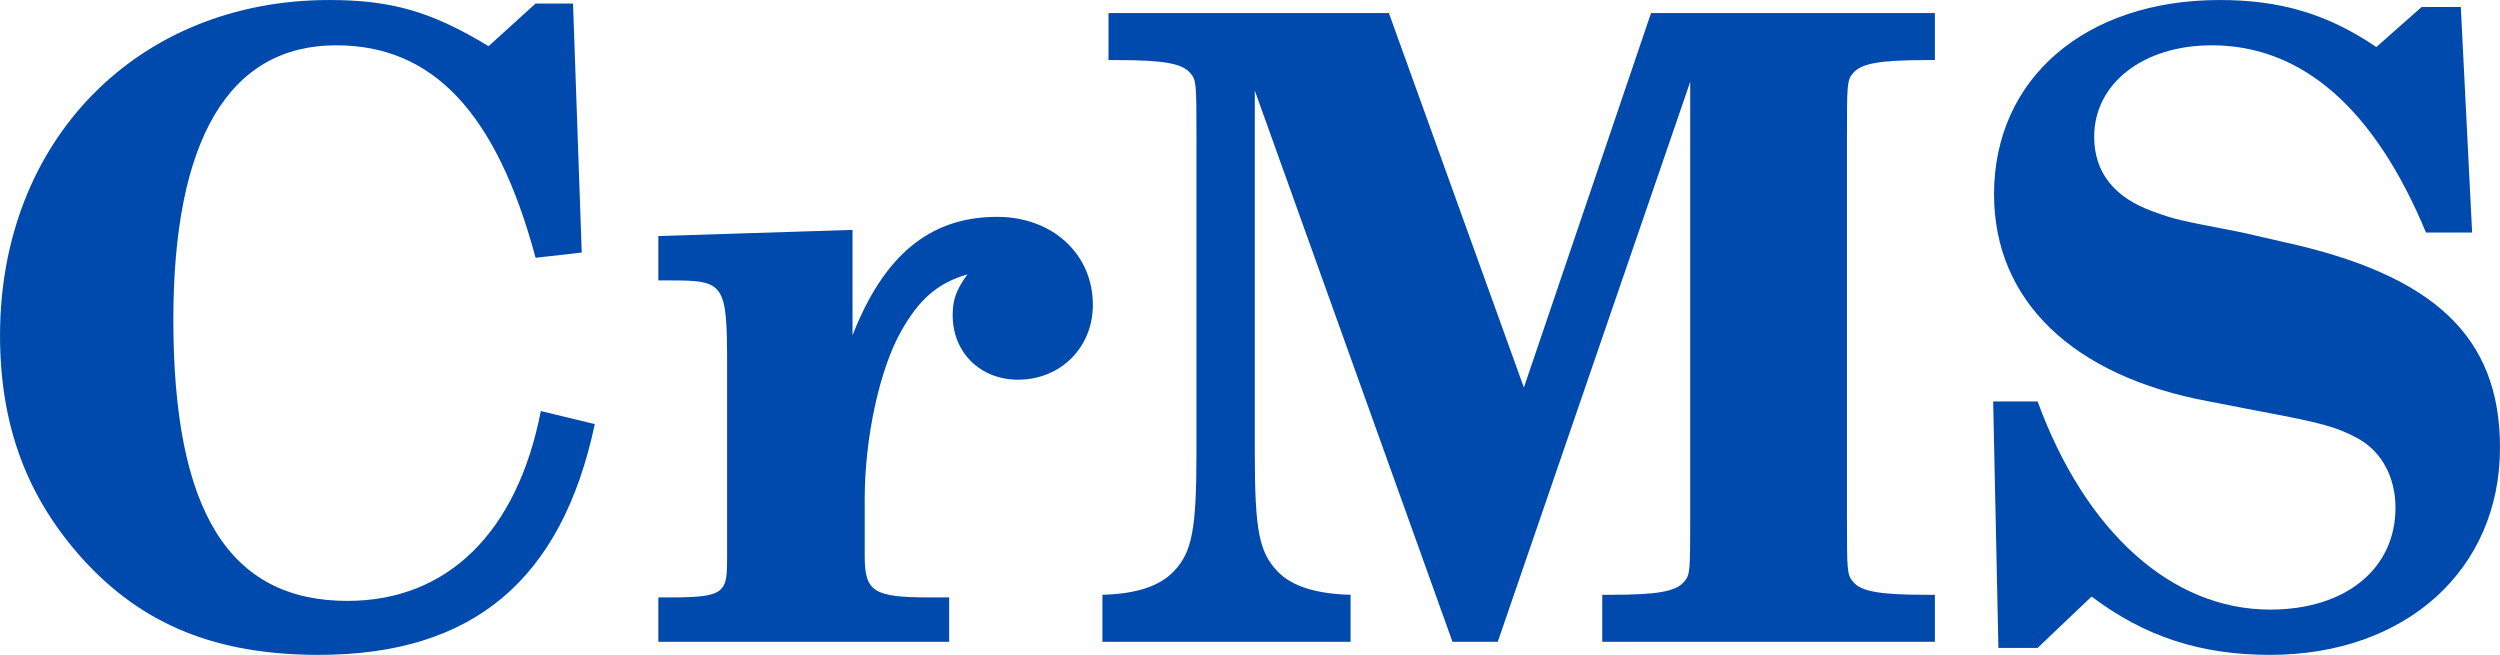 <svg xmlns="http://www.w3.org/2000/svg" xmlns:xlink="http://www.w3.org/1999/xlink" zoomAndPan="magnify" preserveAspectRatio="xMidYMid meet" version="1.0" viewBox="19.15 37.19 337.4 88.38"><defs><g/></defs><g fill="#004aad" fill-opacity="1"><g transform="translate(14.455, 123.809)"><g><path d="M 84.969 -29.383 L 77.684 -31.145 C 74.512 -14.809 65.109 -5.523 51.594 -5.523 C 35.609 -5.523 28.09 -17.629 28.09 -43.484 C 28.09 -67.812 35.609 -80.504 50.066 -80.504 C 63.109 -80.504 71.691 -71.457 76.98 -51.828 L 83.207 -52.535 L 82.031 -86.145 L 76.98 -86.145 L 70.633 -80.387 C 62.875 -85.09 57.469 -86.617 49.125 -86.617 C 23.27 -86.617 4.699 -67.695 4.699 -41.367 C 4.699 -29.145 8.344 -19.508 15.867 -11.164 C 23.977 -2.234 33.965 1.762 47.715 1.762 C 68.516 1.762 80.504 -8.344 84.969 -29.383 Z M 84.969 -29.383 "/></g></g></g><g fill="#004aad" fill-opacity="1"><g transform="translate(105.882, 123.809)"><g><path d="M 60.762 -45.48 C 60.762 -52.297 55.355 -57.352 47.832 -57.352 C 38.785 -57.352 32.555 -52.18 28.324 -41.367 L 28.324 -55.59 L 2.117 -54.766 L 2.117 -48.773 L 3.879 -48.773 C 11.047 -48.773 11.398 -48.305 11.398 -37.371 L 11.398 -11.516 C 11.398 -6.699 11.281 -5.992 3.762 -5.992 L 2.117 -5.992 L 2.117 0 L 41.367 0 L 41.367 -5.992 L 38.785 -5.992 C 31.262 -5.992 29.969 -6.699 29.969 -11.516 L 29.969 -19.273 C 29.969 -27.5 31.969 -36.785 34.906 -41.957 C 37.371 -46.305 39.84 -48.422 43.836 -49.594 C 42.309 -47.48 41.84 -46.188 41.84 -44.07 C 41.84 -39.02 45.602 -35.375 50.652 -35.375 C 56.41 -35.375 60.762 -39.723 60.762 -45.48 Z M 60.762 -45.48 "/></g></g></g><g fill="#004aad" fill-opacity="1"><g transform="translate(166.873, 123.809)"><g><path d="M 113.41 0 L 113.41 -6.348 L 112.117 -6.348 C 105.891 -6.348 103.422 -6.816 102.363 -8.109 C 101.543 -9.051 101.543 -9.637 101.543 -16.922 L 101.543 -67.93 C 101.543 -75.215 101.543 -75.805 102.363 -76.742 C 103.422 -78.035 105.891 -78.508 112.117 -78.508 L 113.41 -78.508 L 113.41 -84.852 L 75.098 -84.852 L 57.941 -34.316 L 39.723 -84.852 L 1.879 -84.852 L 1.879 -78.508 L 3.172 -78.508 C 9.402 -78.508 11.871 -78.035 12.93 -76.742 C 13.75 -75.805 13.75 -75.332 13.75 -67.93 L 13.75 -25.504 C 13.75 -15.16 13.164 -12.105 10.695 -9.52 C 8.812 -7.523 5.641 -6.465 1.059 -6.348 L 1.059 0 L 34.551 0 L 34.551 -6.348 C 29.852 -6.465 26.562 -7.523 24.68 -9.52 C 22.211 -12.105 21.625 -15.043 21.625 -25.504 L 21.625 -74.395 L 48.305 0 L 54.414 0 L 80.387 -75.57 L 80.387 -16.922 C 80.387 -9.52 80.387 -9.051 79.562 -8.109 C 78.508 -6.816 76.039 -6.348 69.809 -6.348 L 68.516 -6.348 L 68.516 0 Z M 113.41 0 "/></g></g></g><g fill="#004aad" fill-opacity="1"><g transform="translate(282.156, 123.809)"><g><path d="M 74.395 -26.207 C 74.395 -41.133 65.578 -49.477 45.246 -53.945 L 39.605 -55.238 C 30.555 -57 30.555 -57 27.617 -58.059 C 22.328 -59.938 19.625 -63.348 19.625 -68.164 C 19.625 -75.332 26.207 -80.504 35.492 -80.504 C 47.715 -80.504 57.469 -71.926 64.402 -55.238 L 70.633 -55.238 L 69.105 -85.676 L 63.816 -85.676 L 57.703 -80.27 C 51.125 -84.734 44.777 -86.617 36.551 -86.617 C 18.453 -86.617 6.109 -76.039 6.109 -60.406 C 6.109 -46.07 16.688 -35.844 35.141 -32.438 L 42.426 -31.027 C 49.949 -29.617 52.297 -29.027 55.121 -27.5 C 58.41 -25.738 60.289 -22.211 60.289 -18.098 C 60.289 -9.871 53.59 -4.348 43.367 -4.348 C 30.086 -4.348 18.453 -14.809 11.988 -32.438 L 5.992 -32.438 L 6.699 0.824 L 11.988 0.824 L 19.273 -6.109 C 26.441 -0.707 33.965 1.762 43.367 1.762 C 61.699 1.762 74.395 -9.754 74.395 -26.207 Z M 74.395 -26.207 "/></g></g></g></svg>